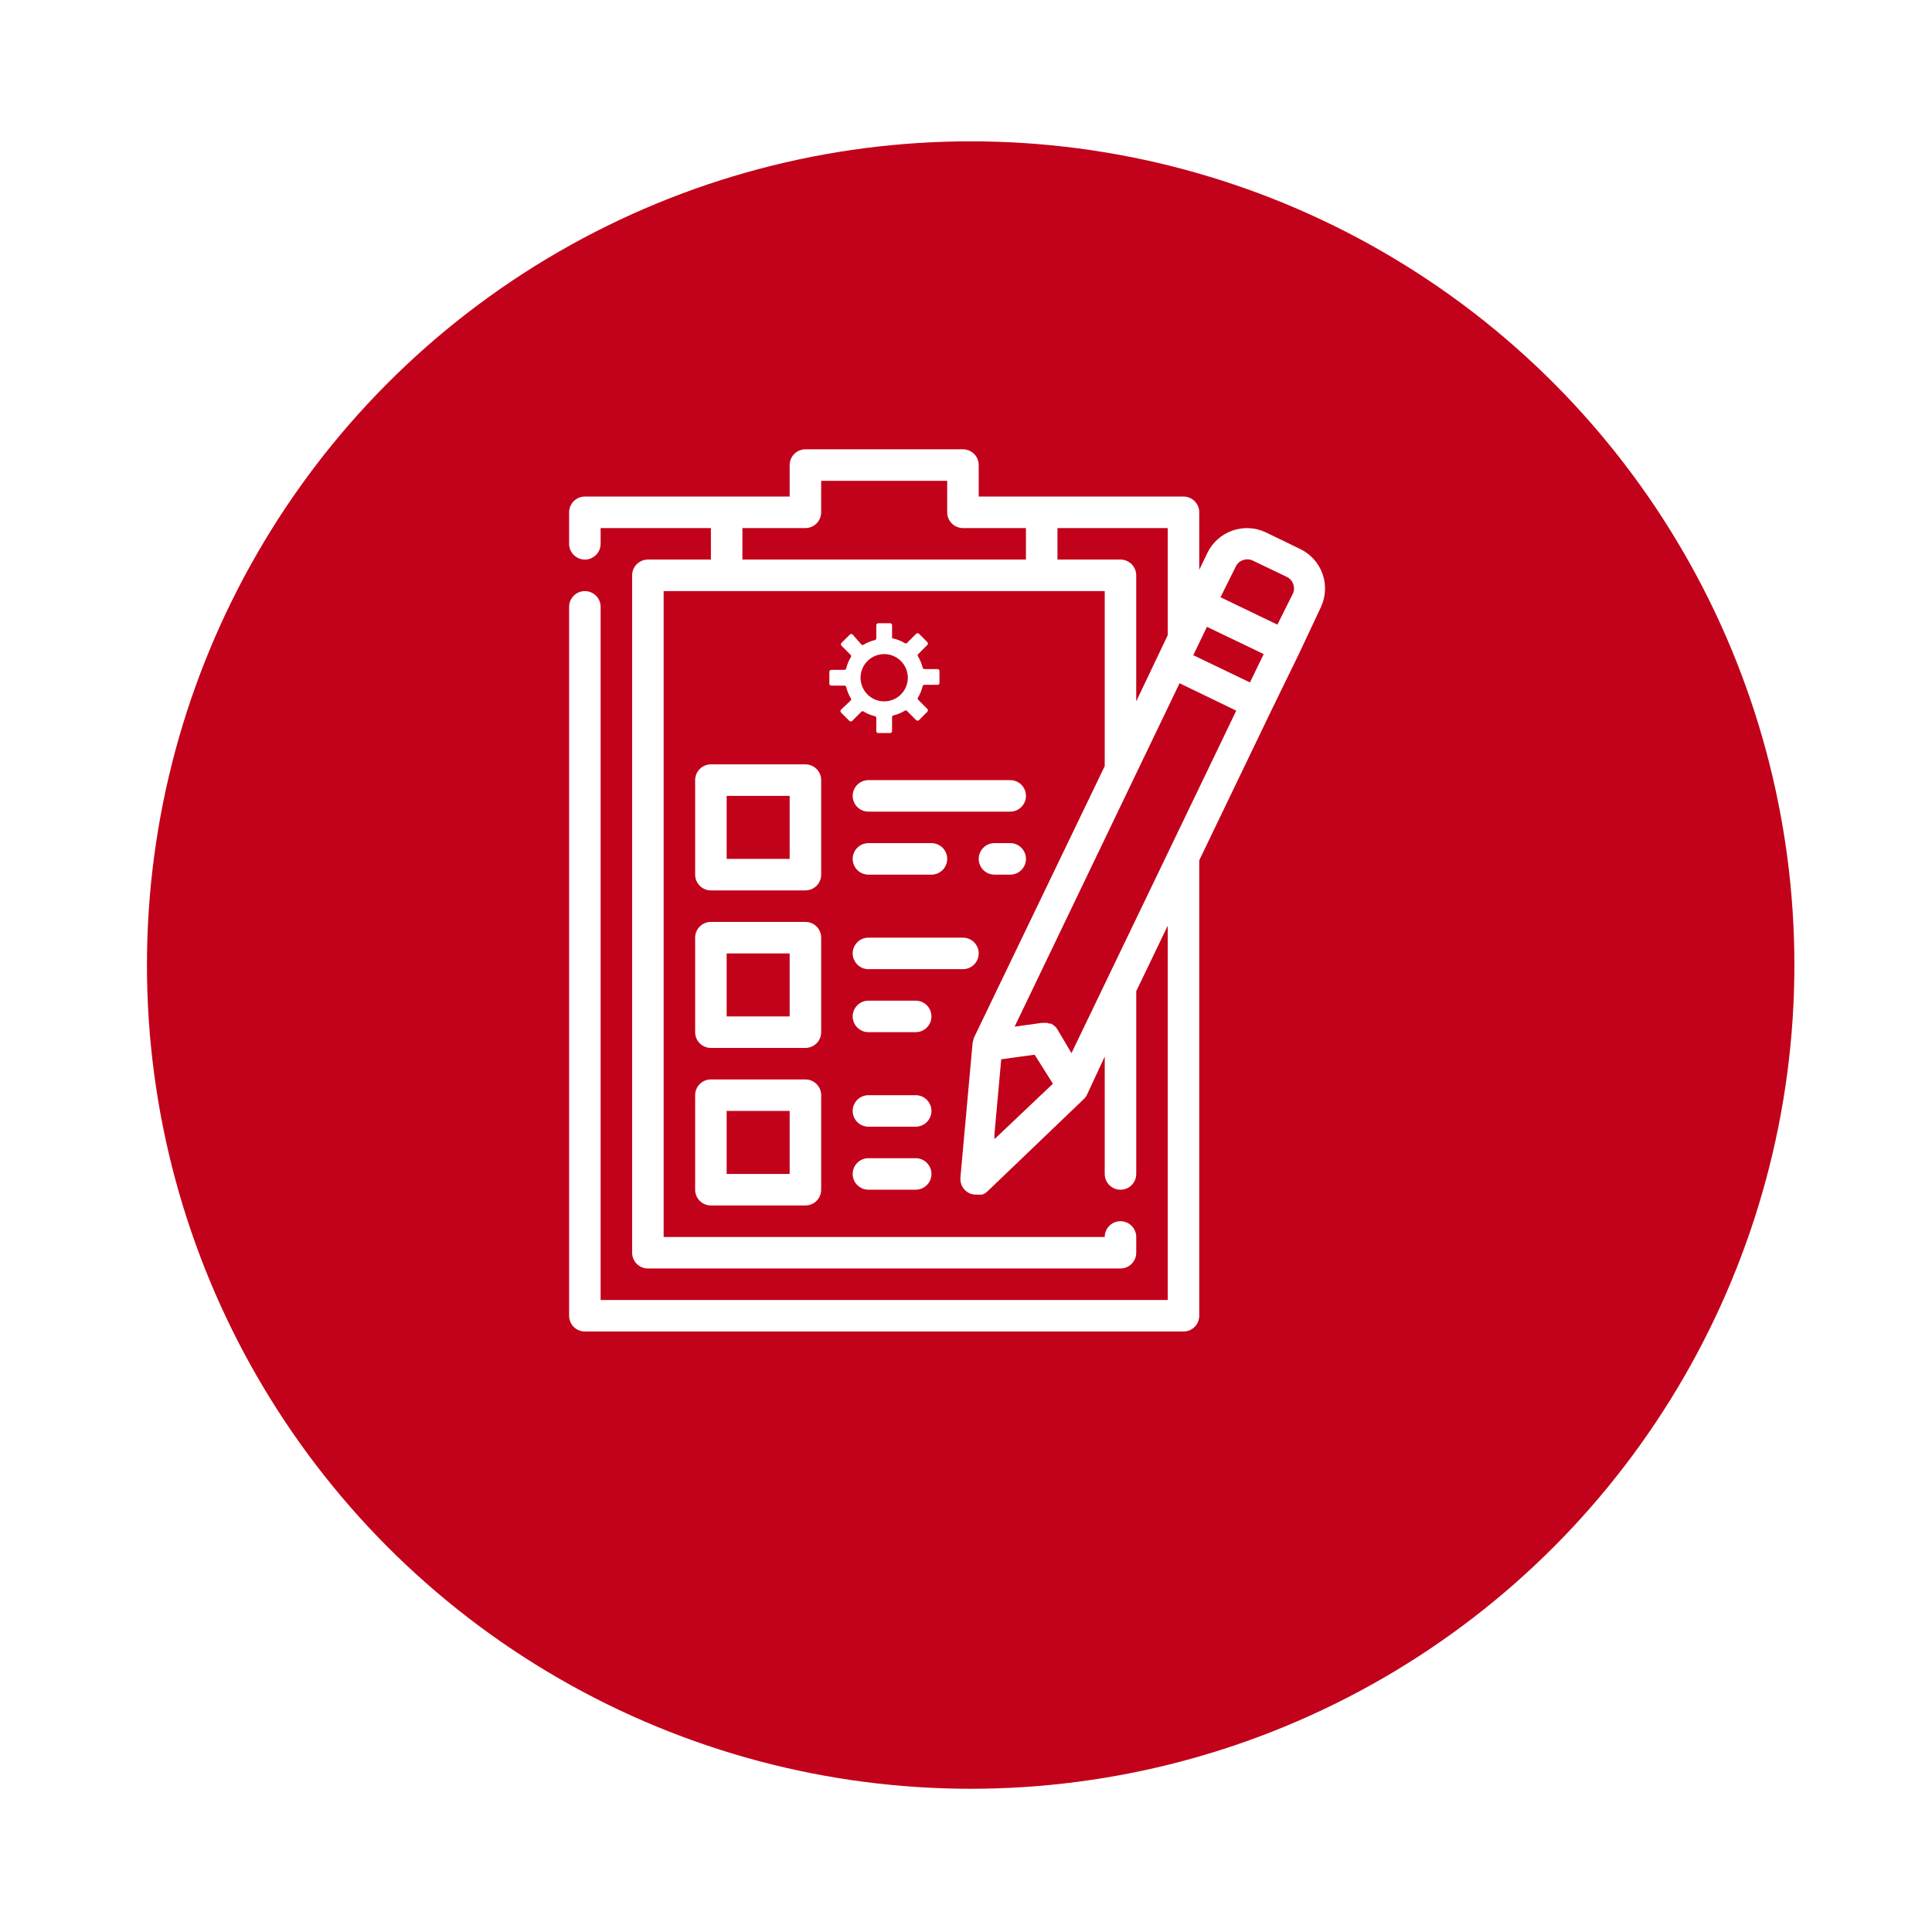 <svg width="129" height="129" viewBox="0 0 129 129" fill="none" xmlns="http://www.w3.org/2000/svg">
<g filter="url(#filter0_d_65_1406)">
<circle cx="63" cy="59" r="55" fill="#C2021A"/>
</g>
<path d="M56.155 47.387C56.104 47.44 56.104 47.524 56.155 47.577L56.713 48.134C56.766 48.185 56.849 48.185 56.902 48.134L57.523 47.514H57.522C57.565 47.478 57.627 47.478 57.67 47.514C57.901 47.654 58.154 47.756 58.416 47.819C58.47 47.832 58.508 47.879 58.511 47.934V48.818C58.511 48.888 58.568 48.944 58.638 48.944H59.437C59.47 48.944 59.503 48.931 59.526 48.907C59.55 48.883 59.563 48.851 59.563 48.818V47.882C59.566 47.827 59.605 47.78 59.658 47.766C59.921 47.704 60.173 47.601 60.405 47.461C60.447 47.426 60.509 47.426 60.552 47.461L61.173 48.082H61.172C61.225 48.133 61.309 48.133 61.362 48.082L61.919 47.524C61.97 47.471 61.97 47.388 61.919 47.335L61.299 46.714V46.714C61.264 46.672 61.264 46.61 61.299 46.567C61.439 46.335 61.541 46.083 61.604 45.82C61.618 45.767 61.665 45.728 61.719 45.725H62.603C62.637 45.725 62.669 45.712 62.693 45.688C62.716 45.665 62.729 45.633 62.729 45.599V44.8C62.729 44.767 62.716 44.734 62.693 44.711C62.669 44.687 62.637 44.674 62.603 44.674H61.719C61.665 44.671 61.618 44.632 61.604 44.579C61.541 44.316 61.439 44.064 61.299 43.832C61.264 43.789 61.264 43.727 61.299 43.685L61.919 43.064V43.064C61.97 43.011 61.97 42.928 61.919 42.875L61.362 42.317C61.309 42.267 61.225 42.267 61.172 42.317L60.552 42.938H60.552C60.509 42.973 60.447 42.973 60.405 42.938C60.173 42.798 59.921 42.695 59.658 42.633C59.626 42.642 59.592 42.639 59.563 42.623V41.739C59.563 41.705 59.55 41.673 59.526 41.65C59.503 41.626 59.47 41.613 59.437 41.613H58.638C58.568 41.613 58.511 41.669 58.511 41.739V42.623C58.508 42.678 58.47 42.724 58.416 42.738C58.154 42.8 57.901 42.903 57.67 43.043C57.627 43.078 57.565 43.078 57.522 43.043L56.934 42.37C56.88 42.319 56.797 42.319 56.744 42.37L56.187 42.927V42.928C56.136 42.98 56.136 43.064 56.187 43.117L56.808 43.738L56.807 43.737C56.843 43.78 56.843 43.842 56.807 43.885C56.667 44.116 56.565 44.368 56.502 44.631C56.488 44.685 56.442 44.723 56.386 44.726H55.503H55.503C55.433 44.726 55.377 44.783 55.377 44.852V45.652C55.377 45.722 55.433 45.778 55.503 45.778H56.387H56.386C56.442 45.781 56.488 45.819 56.502 45.873C56.565 46.136 56.667 46.388 56.807 46.62C56.843 46.662 56.843 46.724 56.807 46.767L56.155 47.387ZM59.037 43.674C59.675 43.674 60.251 44.059 60.495 44.648C60.739 45.238 60.604 45.917 60.153 46.368C59.702 46.819 59.023 46.954 58.433 46.71C57.844 46.465 57.459 45.89 57.459 45.252C57.459 44.381 58.166 43.674 59.037 43.674L59.037 43.674Z" fill="white"/>
<path d="M54.83 52.089C54.83 51.81 54.719 51.542 54.522 51.345C54.325 51.148 54.057 51.037 53.778 51.037H47.467C46.886 51.037 46.415 51.508 46.415 52.089V58.4C46.415 58.679 46.526 58.947 46.723 59.144C46.92 59.341 47.188 59.452 47.467 59.452H53.778C54.057 59.452 54.325 59.341 54.522 59.144C54.719 58.947 54.83 58.679 54.83 58.4V52.089ZM52.726 57.348H48.519V53.141H52.726V57.348Z" fill="white"/>
<path d="M54.83 62.607C54.83 62.328 54.719 62.061 54.522 61.864C54.325 61.666 54.057 61.556 53.778 61.556H47.467C46.886 61.556 46.415 62.026 46.415 62.607V68.918C46.415 69.197 46.526 69.465 46.723 69.662C46.92 69.859 47.188 69.97 47.467 69.97H53.778C54.057 69.97 54.325 69.859 54.522 69.662C54.719 69.465 54.83 69.197 54.83 68.918V62.607ZM52.726 67.867H48.519V63.659H52.726V67.867Z" fill="white"/>
<path d="M53.778 72.074H47.467C46.886 72.074 46.415 72.545 46.415 73.126V79.437C46.415 79.716 46.526 79.983 46.723 80.181C46.92 80.378 47.188 80.489 47.467 80.489H53.778C54.057 80.489 54.325 80.378 54.522 80.181C54.719 79.983 54.83 79.716 54.83 79.437V73.126C54.83 72.847 54.719 72.579 54.522 72.382C54.325 72.185 54.057 72.074 53.778 72.074ZM52.726 78.385H48.519V74.178H52.726V78.385Z" fill="white"/>
<path d="M67.452 52.089H57.985C57.405 52.089 56.934 52.56 56.934 53.141C56.934 53.721 57.405 54.193 57.985 54.193H67.452C68.033 54.193 68.504 53.721 68.504 53.141C68.504 52.56 68.033 52.089 67.452 52.089Z" fill="white"/>
<path d="M57.985 56.296C57.405 56.296 56.934 56.767 56.934 57.348C56.934 57.929 57.405 58.4 57.985 58.4H62.193C62.774 58.4 63.245 57.929 63.245 57.348C63.245 56.767 62.774 56.296 62.193 56.296H57.985Z" fill="white"/>
<path d="M67.452 56.296H66.4C65.82 56.296 65.349 56.767 65.349 57.348C65.349 57.929 65.82 58.4 66.4 58.4H67.452C68.033 58.4 68.504 57.929 68.504 57.348C68.504 56.767 68.033 56.296 67.452 56.296Z" fill="white"/>
<path d="M65.348 63.659C65.348 63.38 65.238 63.113 65.04 62.915C64.843 62.718 64.576 62.607 64.296 62.607H57.985C57.405 62.607 56.934 63.078 56.934 63.659C56.934 64.24 57.405 64.711 57.985 64.711H64.296C64.576 64.711 64.843 64.6 65.04 64.403C65.238 64.206 65.348 63.938 65.348 63.659Z" fill="white"/>
<path d="M61.141 66.815H57.985C57.405 66.815 56.934 67.286 56.934 67.867C56.934 68.447 57.405 68.918 57.985 68.918H61.141C61.722 68.918 62.193 68.447 62.193 67.867C62.193 67.286 61.722 66.815 61.141 66.815Z" fill="white"/>
<path d="M61.141 73.126H57.985C57.405 73.126 56.934 73.597 56.934 74.178C56.934 74.758 57.405 75.229 57.985 75.229H61.141C61.722 75.229 62.193 74.758 62.193 74.178C62.193 73.597 61.722 73.126 61.141 73.126Z" fill="white"/>
<path d="M61.141 77.333H57.985C57.405 77.333 56.934 77.804 56.934 78.385C56.934 78.966 57.405 79.437 57.985 79.437H61.141C61.722 79.437 62.193 78.966 62.193 78.385C62.193 77.804 61.722 77.333 61.141 77.333Z" fill="white"/>
<path d="M86.837 36.669L84.513 35.543C83.815 35.213 83.015 35.172 82.286 35.428C81.558 35.684 80.959 36.217 80.621 36.911L80.074 38.047V34.207C80.074 33.928 79.963 33.661 79.766 33.464C79.569 33.266 79.301 33.156 79.022 33.156H65.348V31.052C65.348 30.773 65.237 30.505 65.04 30.308C64.843 30.111 64.575 30 64.296 30H53.778C53.197 30 52.726 30.471 52.726 31.052V33.156H39.052C38.471 33.156 38 33.627 38 34.207V36.311C38 36.892 38.471 37.363 39.052 37.363C39.633 37.363 40.104 36.892 40.104 36.311V35.259H47.467V37.363H43.259C42.678 37.363 42.208 37.834 42.208 38.415V83.644C42.208 83.923 42.318 84.191 42.516 84.388C42.713 84.585 42.98 84.696 43.259 84.696H74.815C75.094 84.696 75.362 84.585 75.559 84.388C75.756 84.191 75.867 83.923 75.867 83.644V82.593C75.867 82.012 75.396 81.541 74.815 81.541C74.234 81.541 73.763 82.012 73.763 82.593H44.311V39.467H73.763V51.153L65.001 69.35V69.413V69.413C64.97 69.495 64.949 69.58 64.938 69.666L64.128 78.617L64.128 78.617C64.084 79.057 64.319 79.477 64.717 79.669C64.845 79.73 64.985 79.763 65.127 79.763H65.233C65.316 79.775 65.401 79.775 65.485 79.763H65.59C65.707 79.721 65.814 79.657 65.906 79.574L72.395 73.358C72.457 73.295 72.51 73.224 72.553 73.148L73.763 70.549V78.386C73.763 78.967 74.234 79.438 74.815 79.438C75.396 79.438 75.867 78.967 75.867 78.386V66.184L77.97 61.809V86.801H40.104V40.519C40.104 39.939 39.633 39.468 39.052 39.468C38.471 39.468 38 39.939 38 40.519V87.853C38 88.132 38.111 88.399 38.308 88.597C38.505 88.794 38.773 88.904 39.052 88.904H79.022C79.301 88.904 79.569 88.794 79.766 88.597C79.963 88.399 80.074 88.132 80.074 87.853V57.444L84.902 47.409L86.722 43.675L88.205 40.52C88.525 39.827 88.56 39.036 88.305 38.316C88.049 37.597 87.523 37.006 86.837 36.67L86.837 36.669ZM82.514 37.826C82.607 37.63 82.773 37.478 82.977 37.405C83.177 37.326 83.399 37.326 83.598 37.405L85.922 38.52C86.118 38.612 86.27 38.779 86.343 38.983C86.422 39.182 86.422 39.404 86.343 39.603L85.291 41.707L81.494 39.877L82.514 37.826ZM70.302 72.358L70.218 72.442L66.4 76.061V75.724L66.852 70.728L69.082 70.422L70.302 72.358ZM80.589 41.854L84.376 43.674L83.461 45.567L79.674 43.748L80.589 41.854ZM49.57 35.259H53.777C54.056 35.259 54.324 35.148 54.521 34.951C54.718 34.754 54.829 34.486 54.829 34.207V32.104H63.244V34.207C63.244 34.486 63.355 34.754 63.552 34.951C63.749 35.148 64.017 35.259 64.296 35.259H68.503V37.363H49.57V35.259ZM70.607 37.363V35.259H77.97V42.412L75.866 46.83V38.415C75.866 38.136 75.755 37.868 75.558 37.671C75.361 37.474 75.093 37.363 74.814 37.363H70.607ZM71.543 70.318L70.607 68.74C70.563 68.655 70.502 68.58 70.428 68.519L70.344 68.456L70.196 68.351H70.081L69.923 68.298H69.797L69.555 68.298L67.746 68.551L78.759 45.62L82.545 47.451L71.543 70.318Z" fill="white"/>
<defs>
<filter id="filter0_d_65_1406" x="0.75" y="0.375" width="128.124" height="128.124" filterUnits="userSpaceOnUse" color-interpolation-filters="sRGB">
<feFlood flood-opacity="0" result="BackgroundImageFix"/>
<feColorMatrix in="SourceAlpha" type="matrix" values="0 0 0 0 0 0 0 0 0 0 0 0 0 0 0 0 0 0 127 0" result="hardAlpha"/>
<feOffset dx="1.812" dy="5.437"/>
<feGaussianBlur stdDeviation="4.531"/>
<feComposite in2="hardAlpha" operator="out"/>
<feColorMatrix type="matrix" values="0 0 0 0 0 0 0 0 0 0 0 0 0 0 0 0 0 0 0.2 0"/>
<feBlend mode="normal" in2="BackgroundImageFix" result="effect1_dropShadow_65_1406"/>
<feBlend mode="normal" in="SourceGraphic" in2="effect1_dropShadow_65_1406" result="shape"/>
</filter>
</defs>
</svg>
